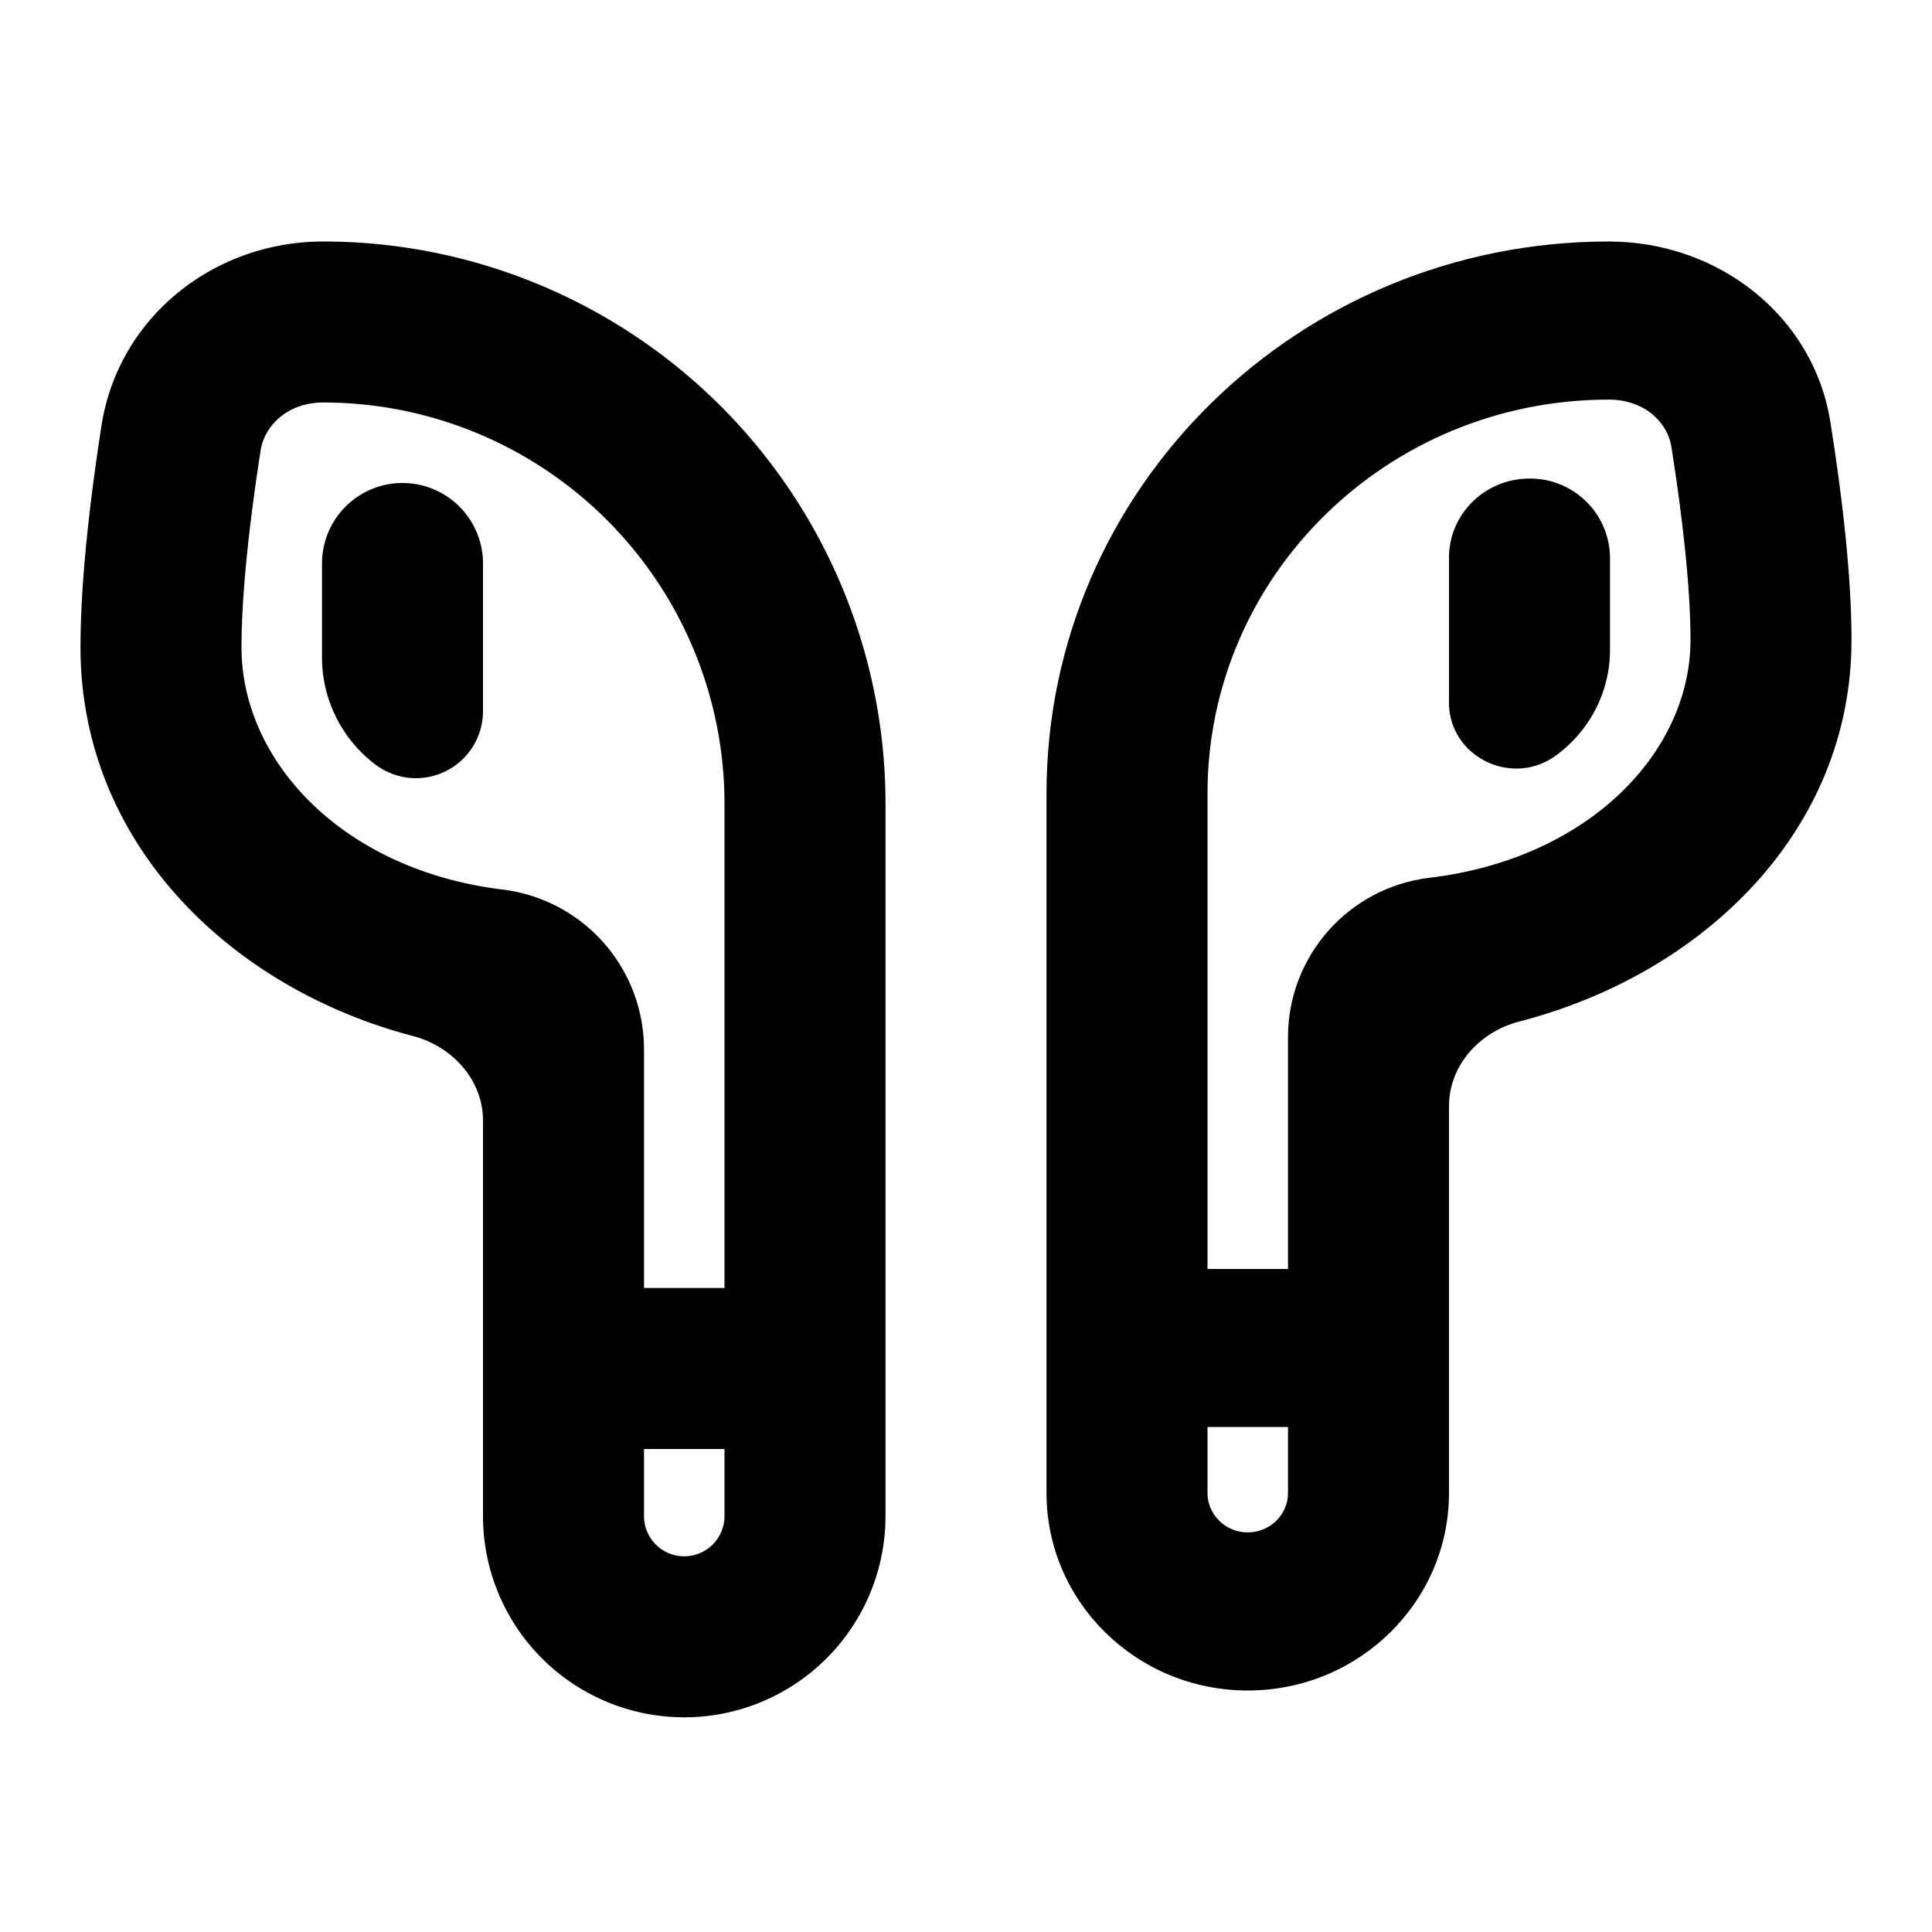 <svg xmlns="http://www.w3.org/2000/svg" fill="none" class="acv-icon" viewBox="0 0 24 24"><path fill="currentColor" d="M4 7a1 1 0 0 1 2 0v1.833a.833.833 0 0 1-1.333.667A1.667 1.667 0 0 1 4 8.167V7Z"/><path fill="currentColor" fill-rule="evenodd" d="M11 9.985A6.985 6.985 0 0 0 4.016 3c-1.36 0-2.545.941-2.755 2.285C1.121 6.19 1 7.208 1 8.042c0 2.416 1.844 4.228 4.13 4.828.49.128.87.546.87 1.051v4.912a2.5 2.5 0 0 0 5 0V9.985ZM8 16v-2.964a2 2 0 0 0-1.758-1.986C4.252 10.808 3 9.451 3 8.042c0-.677.102-1.575.238-2.45.046-.294.325-.592.778-.592A4.985 4.985 0 0 1 9 9.985V16H8Zm0 2h1v.833a.5.5 0 1 1-1 0V18Z" clip-rule="evenodd"/><path fill="currentColor" d="M20 6.927a.991.991 0 0 0-1-.982c-.552 0-1 .44-1 .982v1.8c0 .674.784 1.06 1.333.655.42-.31.667-.794.667-1.31V6.928Z"/><path fill="currentColor" fill-rule="evenodd" d="M13 9.858C13 6.07 16.127 3 19.985 3c1.36 0 2.544.924 2.753 2.244.141.887.262 1.888.262 2.706 0 2.371-1.843 4.15-4.128 4.74-.49.126-.872.544-.872 1.05v4.806C18 19.9 16.88 21 15.5 21S13 19.901 13 18.546V9.857Zm3 5.906v-2.88c0-1.01.755-1.86 1.758-1.98C19.748 10.666 21 9.334 21 7.95c0-.664-.102-1.546-.238-2.404-.046-.29-.325-.582-.777-.582-2.753 0-4.985 2.19-4.985 4.894v5.906h1Zm0 1.963h-1v.819c0 .27.224.49.5.49s.5-.22.5-.49v-.819Z" clip-rule="evenodd"/></svg>